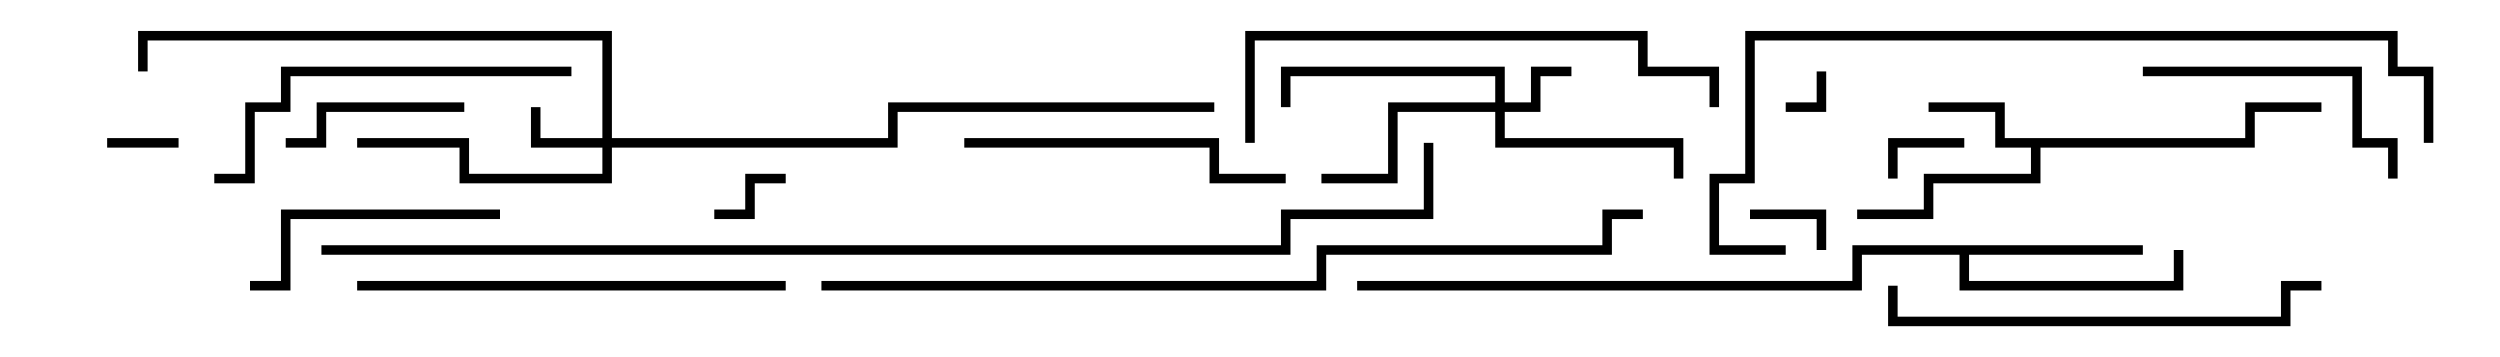 <svg version="1.1" width="105" height="15" xmlns="http://www.w3.org/2000/svg"><path d="M94.3,5.8L94.3,4.3L97.5,4.3L97.5,4.7L94.7,4.7L94.7,6.2L85.7,6.2L85.7,7.7L81.2,7.7L81.2,9.2L78,9.2L78,8.8L80.8,8.8L80.8,7.3L85.3,7.3L85.3,6.2L83.8,6.2L83.8,4.7L81,4.7L81,4.3L84.2,4.3L84.2,5.8z" stroke="none"/><path d="M90,10.3L90,10.7L82.7,10.7L82.7,11.8L91.3,11.8L91.3,10.5L91.7,10.5L91.7,12.2L82.3,12.2L82.3,10.7L78.2,10.7L78.2,12.2L57,12.2L57,11.8L77.8,11.8L77.8,10.3z" stroke="none"/><path d="M25.3,5.8L25.3,1.7L6.2,1.7L6.2,3L5.8,3L5.8,1.3L25.7,1.3L25.7,5.8L37.3,5.8L37.3,4.3L51,4.3L51,4.7L37.7,4.7L37.7,6.2L25.7,6.2L25.7,7.7L19.3,7.7L19.3,6.2L15,6.2L15,5.8L19.7,5.8L19.7,7.3L25.3,7.3L25.3,6.2L22.3,6.2L22.3,4.5L22.7,4.5L22.7,5.8z" stroke="none"/><path d="M62.8,4.3L62.8,3.2L54.2,3.2L54.2,4.5L53.8,4.5L53.8,2.8L63.2,2.8L63.2,4.3L64.3,4.3L64.3,2.8L66,2.8L66,3.2L64.7,3.2L64.7,4.7L63.2,4.7L63.2,5.8L70.7,5.8L70.7,7.5L70.3,7.5L70.3,6.2L62.8,6.2L62.8,4.7L58.7,4.7L58.7,7.7L55.5,7.7L55.5,7.3L58.3,7.3L58.3,4.3z" stroke="none"/><path d="M76.3,3L76.7,3L76.7,4.7L75,4.7L75,4.3L76.3,4.3z" stroke="none"/><path d="M7.5,5.8L7.5,6.2L4.5,6.2L4.5,5.8z" stroke="none"/><path d="M33,7.3L33,7.7L31.7,7.7L31.7,9.2L30,9.2L30,8.8L31.3,8.8L31.3,7.3z" stroke="none"/><path d="M79.7,7.5L79.3,7.5L79.3,5.8L82.5,5.8L82.5,6.2L79.7,6.2z" stroke="none"/><path d="M76.7,10.5L76.3,10.5L76.3,9.2L73.5,9.2L73.5,8.8L76.7,8.8z" stroke="none"/><path d="M19.5,4.3L19.5,4.7L13.7,4.7L13.7,6.2L12,6.2L12,5.8L13.3,5.8L13.3,4.3z" stroke="none"/><path d="M10.5,12.2L10.5,11.8L11.8,11.8L11.8,8.8L21,8.8L21,9.2L12.2,9.2L12.2,12.2z" stroke="none"/><path d="M100.7,7.5L100.3,7.5L100.3,6.2L98.8,6.2L98.8,3.2L90,3.2L90,2.8L99.2,2.8L99.2,5.8L100.7,5.8z" stroke="none"/><path d="M40.5,6.2L40.5,5.8L51.2,5.8L51.2,7.3L54,7.3L54,7.7L50.8,7.7L50.8,6.2z" stroke="none"/><path d="M9,7.7L9,7.3L10.3,7.3L10.3,4.3L11.8,4.3L11.8,2.8L24,2.8L24,3.2L12.2,3.2L12.2,4.7L10.7,4.7L10.7,7.7z" stroke="none"/><path d="M15,12.2L15,11.8L33,11.8L33,12.2z" stroke="none"/><path d="M97.5,11.8L97.5,12.2L96.2,12.2L96.2,13.7L79.3,13.7L79.3,12L79.7,12L79.7,13.3L95.8,13.3L95.8,11.8z" stroke="none"/><path d="M52.7,6L52.3,6L52.3,1.3L69.2,1.3L69.2,2.8L72.2,2.8L72.2,4.5L71.8,4.5L71.8,3.2L68.8,3.2L68.8,1.7L52.7,1.7z" stroke="none"/><path d="M102.2,6L101.8,6L101.8,3.2L100.3,3.2L100.3,1.7L73.7,1.7L73.7,7.7L72.2,7.7L72.2,10.3L75,10.3L75,10.7L71.8,10.7L71.8,7.3L73.3,7.3L73.3,1.3L100.7,1.3L100.7,2.8L102.2,2.8z" stroke="none"/><path d="M34.5,12.2L34.5,11.8L55.3,11.8L55.3,10.3L67.3,10.3L67.3,8.8L69,8.8L69,9.2L67.7,9.2L67.7,10.7L55.7,10.7L55.7,12.2z" stroke="none"/><path d="M13.5,10.7L13.5,10.3L53.8,10.3L53.8,8.8L59.8,8.8L59.8,6L60.2,6L60.2,9.2L54.2,9.2L54.2,10.7z" stroke="none"/></svg>